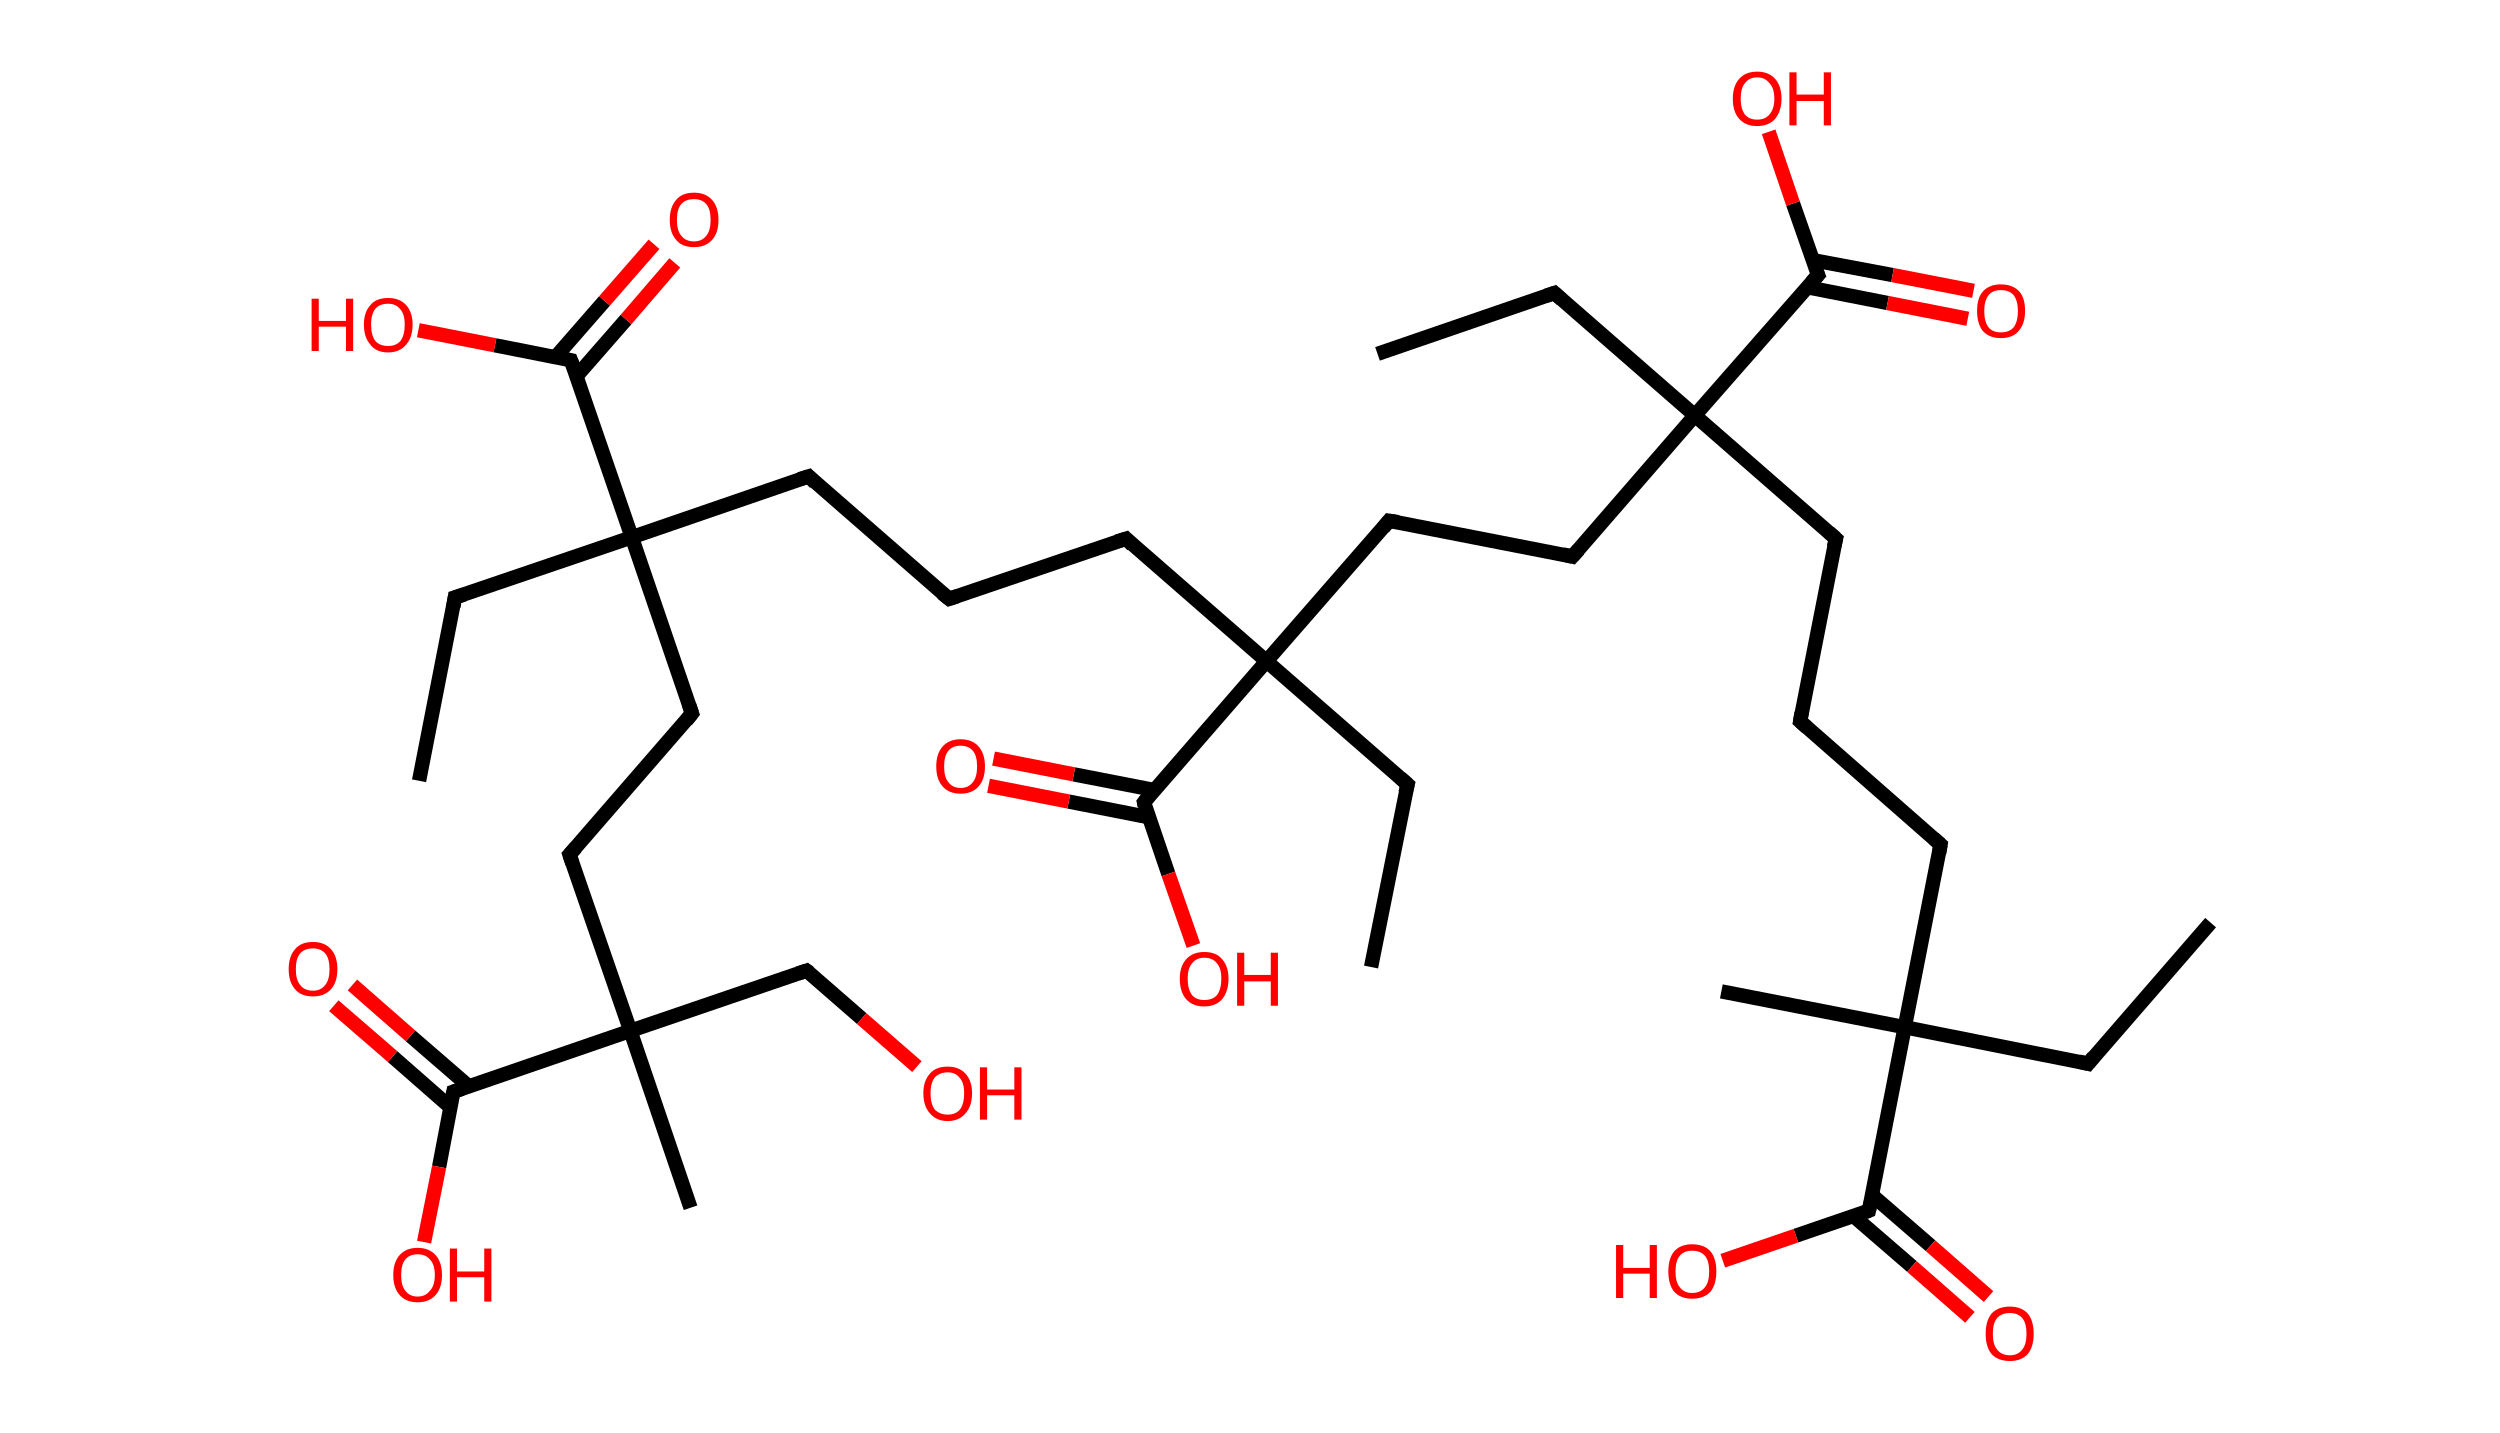 <?xml version='1.0' encoding='ASCII' standalone='yes'?>
<svg xmlns="http://www.w3.org/2000/svg" xmlns:rdkit="http://www.rdkit.org/xml" xmlns:xlink="http://www.w3.org/1999/xlink" version="1.1" baseProfile="full" xml:space="preserve" width="349px" height="200px" viewBox="0 0 349 200">
<!-- END OF HEADER -->
<rect style="opacity:1.0;fill:#FFFFFF;stroke:none" width="349.0" height="200.0" x="0.0" y="0.0"> </rect>
<path class="bond-0 atom-0 atom-1" d="M 308.6,128.8 L 291.5,148.5" style="fill:none;fill-rule:evenodd;stroke:#000000;stroke-width:2.0px;stroke-linecap:butt;stroke-linejoin:miter;stroke-opacity:1"/>
<path class="bond-1 atom-1 atom-2" d="M 291.5,148.5 L 265.9,143.4" style="fill:none;fill-rule:evenodd;stroke:#000000;stroke-width:2.0px;stroke-linecap:butt;stroke-linejoin:miter;stroke-opacity:1"/>
<path class="bond-2 atom-2 atom-3" d="M 265.9,143.4 L 240.3,138.4" style="fill:none;fill-rule:evenodd;stroke:#000000;stroke-width:2.0px;stroke-linecap:butt;stroke-linejoin:miter;stroke-opacity:1"/>
<path class="bond-3 atom-2 atom-4" d="M 265.9,143.4 L 270.9,117.9" style="fill:none;fill-rule:evenodd;stroke:#000000;stroke-width:2.0px;stroke-linecap:butt;stroke-linejoin:miter;stroke-opacity:1"/>
<path class="bond-4 atom-4 atom-5" d="M 270.9,117.9 L 251.3,100.7" style="fill:none;fill-rule:evenodd;stroke:#000000;stroke-width:2.0px;stroke-linecap:butt;stroke-linejoin:miter;stroke-opacity:1"/>
<path class="bond-5 atom-5 atom-6" d="M 251.3,100.7 L 256.3,75.2" style="fill:none;fill-rule:evenodd;stroke:#000000;stroke-width:2.0px;stroke-linecap:butt;stroke-linejoin:miter;stroke-opacity:1"/>
<path class="bond-6 atom-6 atom-7" d="M 256.3,75.2 L 236.6,58.0" style="fill:none;fill-rule:evenodd;stroke:#000000;stroke-width:2.0px;stroke-linecap:butt;stroke-linejoin:miter;stroke-opacity:1"/>
<path class="bond-7 atom-7 atom-8" d="M 236.6,58.0 L 217.0,40.9" style="fill:none;fill-rule:evenodd;stroke:#000000;stroke-width:2.0px;stroke-linecap:butt;stroke-linejoin:miter;stroke-opacity:1"/>
<path class="bond-8 atom-8 atom-9" d="M 217.0,40.9 L 192.3,49.4" style="fill:none;fill-rule:evenodd;stroke:#000000;stroke-width:2.0px;stroke-linecap:butt;stroke-linejoin:miter;stroke-opacity:1"/>
<path class="bond-9 atom-7 atom-10" d="M 236.6,58.0 L 219.5,77.7" style="fill:none;fill-rule:evenodd;stroke:#000000;stroke-width:2.0px;stroke-linecap:butt;stroke-linejoin:miter;stroke-opacity:1"/>
<path class="bond-10 atom-10 atom-11" d="M 219.5,77.7 L 193.9,72.7" style="fill:none;fill-rule:evenodd;stroke:#000000;stroke-width:2.0px;stroke-linecap:butt;stroke-linejoin:miter;stroke-opacity:1"/>
<path class="bond-11 atom-11 atom-12" d="M 193.9,72.7 L 176.8,92.3" style="fill:none;fill-rule:evenodd;stroke:#000000;stroke-width:2.0px;stroke-linecap:butt;stroke-linejoin:miter;stroke-opacity:1"/>
<path class="bond-12 atom-12 atom-13" d="M 176.8,92.3 L 196.5,109.5" style="fill:none;fill-rule:evenodd;stroke:#000000;stroke-width:2.0px;stroke-linecap:butt;stroke-linejoin:miter;stroke-opacity:1"/>
<path class="bond-13 atom-13 atom-14" d="M 196.5,109.5 L 191.4,135.0" style="fill:none;fill-rule:evenodd;stroke:#000000;stroke-width:2.0px;stroke-linecap:butt;stroke-linejoin:miter;stroke-opacity:1"/>
<path class="bond-14 atom-12 atom-15" d="M 176.8,92.3 L 157.2,75.2" style="fill:none;fill-rule:evenodd;stroke:#000000;stroke-width:2.0px;stroke-linecap:butt;stroke-linejoin:miter;stroke-opacity:1"/>
<path class="bond-15 atom-15 atom-16" d="M 157.2,75.2 L 132.5,83.6" style="fill:none;fill-rule:evenodd;stroke:#000000;stroke-width:2.0px;stroke-linecap:butt;stroke-linejoin:miter;stroke-opacity:1"/>
<path class="bond-16 atom-16 atom-17" d="M 132.5,83.6 L 112.9,66.5" style="fill:none;fill-rule:evenodd;stroke:#000000;stroke-width:2.0px;stroke-linecap:butt;stroke-linejoin:miter;stroke-opacity:1"/>
<path class="bond-17 atom-17 atom-18" d="M 112.9,66.5 L 88.2,75.0" style="fill:none;fill-rule:evenodd;stroke:#000000;stroke-width:2.0px;stroke-linecap:butt;stroke-linejoin:miter;stroke-opacity:1"/>
<path class="bond-18 atom-18 atom-19" d="M 88.2,75.0 L 63.5,83.4" style="fill:none;fill-rule:evenodd;stroke:#000000;stroke-width:2.0px;stroke-linecap:butt;stroke-linejoin:miter;stroke-opacity:1"/>
<path class="bond-19 atom-19 atom-20" d="M 63.5,83.4 L 58.5,109.0" style="fill:none;fill-rule:evenodd;stroke:#000000;stroke-width:2.0px;stroke-linecap:butt;stroke-linejoin:miter;stroke-opacity:1"/>
<path class="bond-20 atom-18 atom-21" d="M 88.2,75.0 L 96.6,99.6" style="fill:none;fill-rule:evenodd;stroke:#000000;stroke-width:2.0px;stroke-linecap:butt;stroke-linejoin:miter;stroke-opacity:1"/>
<path class="bond-21 atom-21 atom-22" d="M 96.6,99.6 L 79.5,119.3" style="fill:none;fill-rule:evenodd;stroke:#000000;stroke-width:2.0px;stroke-linecap:butt;stroke-linejoin:miter;stroke-opacity:1"/>
<path class="bond-22 atom-22 atom-23" d="M 79.5,119.3 L 88.0,143.9" style="fill:none;fill-rule:evenodd;stroke:#000000;stroke-width:2.0px;stroke-linecap:butt;stroke-linejoin:miter;stroke-opacity:1"/>
<path class="bond-23 atom-23 atom-24" d="M 88.0,143.9 L 96.4,168.6" style="fill:none;fill-rule:evenodd;stroke:#000000;stroke-width:2.0px;stroke-linecap:butt;stroke-linejoin:miter;stroke-opacity:1"/>
<path class="bond-24 atom-23 atom-25" d="M 88.0,143.9 L 112.6,135.5" style="fill:none;fill-rule:evenodd;stroke:#000000;stroke-width:2.0px;stroke-linecap:butt;stroke-linejoin:miter;stroke-opacity:1"/>
<path class="bond-25 atom-25 atom-26" d="M 112.6,135.5 L 120.3,142.2" style="fill:none;fill-rule:evenodd;stroke:#000000;stroke-width:2.0px;stroke-linecap:butt;stroke-linejoin:miter;stroke-opacity:1"/>
<path class="bond-25 atom-25 atom-26" d="M 120.3,142.2 L 128.0,148.9" style="fill:none;fill-rule:evenodd;stroke:#FF0000;stroke-width:2.0px;stroke-linecap:butt;stroke-linejoin:miter;stroke-opacity:1"/>
<path class="bond-26 atom-23 atom-27" d="M 88.0,143.9 L 63.3,152.4" style="fill:none;fill-rule:evenodd;stroke:#000000;stroke-width:2.0px;stroke-linecap:butt;stroke-linejoin:miter;stroke-opacity:1"/>
<path class="bond-27 atom-27 atom-28" d="M 65.5,151.7 L 57.3,144.6" style="fill:none;fill-rule:evenodd;stroke:#000000;stroke-width:2.0px;stroke-linecap:butt;stroke-linejoin:miter;stroke-opacity:1"/>
<path class="bond-27 atom-27 atom-28" d="M 57.3,144.6 L 49.2,137.5" style="fill:none;fill-rule:evenodd;stroke:#FF0000;stroke-width:2.0px;stroke-linecap:butt;stroke-linejoin:miter;stroke-opacity:1"/>
<path class="bond-27 atom-27 atom-28" d="M 62.9,154.6 L 54.8,147.5" style="fill:none;fill-rule:evenodd;stroke:#000000;stroke-width:2.0px;stroke-linecap:butt;stroke-linejoin:miter;stroke-opacity:1"/>
<path class="bond-27 atom-27 atom-28" d="M 54.8,147.5 L 46.6,140.4" style="fill:none;fill-rule:evenodd;stroke:#FF0000;stroke-width:2.0px;stroke-linecap:butt;stroke-linejoin:miter;stroke-opacity:1"/>
<path class="bond-28 atom-27 atom-29" d="M 63.3,152.4 L 61.3,162.9" style="fill:none;fill-rule:evenodd;stroke:#000000;stroke-width:2.0px;stroke-linecap:butt;stroke-linejoin:miter;stroke-opacity:1"/>
<path class="bond-28 atom-27 atom-29" d="M 61.3,162.9 L 59.2,173.4" style="fill:none;fill-rule:evenodd;stroke:#FF0000;stroke-width:2.0px;stroke-linecap:butt;stroke-linejoin:miter;stroke-opacity:1"/>
<path class="bond-29 atom-18 atom-30" d="M 88.2,75.0 L 79.7,50.3" style="fill:none;fill-rule:evenodd;stroke:#000000;stroke-width:2.0px;stroke-linecap:butt;stroke-linejoin:miter;stroke-opacity:1"/>
<path class="bond-30 atom-30 atom-31" d="M 80.5,52.5 L 87.4,44.6" style="fill:none;fill-rule:evenodd;stroke:#000000;stroke-width:2.0px;stroke-linecap:butt;stroke-linejoin:miter;stroke-opacity:1"/>
<path class="bond-30 atom-30 atom-31" d="M 87.4,44.6 L 94.2,36.7" style="fill:none;fill-rule:evenodd;stroke:#FF0000;stroke-width:2.0px;stroke-linecap:butt;stroke-linejoin:miter;stroke-opacity:1"/>
<path class="bond-30 atom-30 atom-31" d="M 77.5,49.9 L 84.4,42.0" style="fill:none;fill-rule:evenodd;stroke:#000000;stroke-width:2.0px;stroke-linecap:butt;stroke-linejoin:miter;stroke-opacity:1"/>
<path class="bond-30 atom-30 atom-31" d="M 84.4,42.0 L 91.3,34.1" style="fill:none;fill-rule:evenodd;stroke:#FF0000;stroke-width:2.0px;stroke-linecap:butt;stroke-linejoin:miter;stroke-opacity:1"/>
<path class="bond-31 atom-30 atom-32" d="M 79.7,50.3 L 69.1,48.2" style="fill:none;fill-rule:evenodd;stroke:#000000;stroke-width:2.0px;stroke-linecap:butt;stroke-linejoin:miter;stroke-opacity:1"/>
<path class="bond-31 atom-30 atom-32" d="M 69.1,48.2 L 58.4,46.1" style="fill:none;fill-rule:evenodd;stroke:#FF0000;stroke-width:2.0px;stroke-linecap:butt;stroke-linejoin:miter;stroke-opacity:1"/>
<path class="bond-32 atom-12 atom-33" d="M 176.8,92.3 L 159.7,112.0" style="fill:none;fill-rule:evenodd;stroke:#000000;stroke-width:2.0px;stroke-linecap:butt;stroke-linejoin:miter;stroke-opacity:1"/>
<path class="bond-33 atom-33 atom-34" d="M 161.2,110.3 L 149.9,108.1" style="fill:none;fill-rule:evenodd;stroke:#000000;stroke-width:2.0px;stroke-linecap:butt;stroke-linejoin:miter;stroke-opacity:1"/>
<path class="bond-33 atom-33 atom-34" d="M 149.9,108.1 L 138.7,105.9" style="fill:none;fill-rule:evenodd;stroke:#FF0000;stroke-width:2.0px;stroke-linecap:butt;stroke-linejoin:miter;stroke-opacity:1"/>
<path class="bond-33 atom-33 atom-34" d="M 160.4,114.1 L 149.2,111.9" style="fill:none;fill-rule:evenodd;stroke:#000000;stroke-width:2.0px;stroke-linecap:butt;stroke-linejoin:miter;stroke-opacity:1"/>
<path class="bond-33 atom-33 atom-34" d="M 149.2,111.9 L 138.0,109.7" style="fill:none;fill-rule:evenodd;stroke:#FF0000;stroke-width:2.0px;stroke-linecap:butt;stroke-linejoin:miter;stroke-opacity:1"/>
<path class="bond-34 atom-33 atom-35" d="M 159.7,112.0 L 163.1,122.0" style="fill:none;fill-rule:evenodd;stroke:#000000;stroke-width:2.0px;stroke-linecap:butt;stroke-linejoin:miter;stroke-opacity:1"/>
<path class="bond-34 atom-33 atom-35" d="M 163.1,122.0 L 166.6,132.0" style="fill:none;fill-rule:evenodd;stroke:#FF0000;stroke-width:2.0px;stroke-linecap:butt;stroke-linejoin:miter;stroke-opacity:1"/>
<path class="bond-35 atom-7 atom-36" d="M 236.6,58.0 L 253.8,38.4" style="fill:none;fill-rule:evenodd;stroke:#000000;stroke-width:2.0px;stroke-linecap:butt;stroke-linejoin:miter;stroke-opacity:1"/>
<path class="bond-36 atom-36 atom-37" d="M 252.3,40.1 L 263.5,42.3" style="fill:none;fill-rule:evenodd;stroke:#000000;stroke-width:2.0px;stroke-linecap:butt;stroke-linejoin:miter;stroke-opacity:1"/>
<path class="bond-36 atom-36 atom-37" d="M 263.5,42.3 L 274.7,44.5" style="fill:none;fill-rule:evenodd;stroke:#FF0000;stroke-width:2.0px;stroke-linecap:butt;stroke-linejoin:miter;stroke-opacity:1"/>
<path class="bond-36 atom-36 atom-37" d="M 253.0,36.3 L 264.2,38.4" style="fill:none;fill-rule:evenodd;stroke:#000000;stroke-width:2.0px;stroke-linecap:butt;stroke-linejoin:miter;stroke-opacity:1"/>
<path class="bond-36 atom-36 atom-37" d="M 264.2,38.4 L 275.5,40.6" style="fill:none;fill-rule:evenodd;stroke:#FF0000;stroke-width:2.0px;stroke-linecap:butt;stroke-linejoin:miter;stroke-opacity:1"/>
<path class="bond-37 atom-36 atom-38" d="M 253.8,38.4 L 250.3,28.4" style="fill:none;fill-rule:evenodd;stroke:#000000;stroke-width:2.0px;stroke-linecap:butt;stroke-linejoin:miter;stroke-opacity:1"/>
<path class="bond-37 atom-36 atom-38" d="M 250.3,28.4 L 246.9,18.4" style="fill:none;fill-rule:evenodd;stroke:#FF0000;stroke-width:2.0px;stroke-linecap:butt;stroke-linejoin:miter;stroke-opacity:1"/>
<path class="bond-38 atom-2 atom-39" d="M 265.9,143.4 L 260.9,169.0" style="fill:none;fill-rule:evenodd;stroke:#000000;stroke-width:2.0px;stroke-linecap:butt;stroke-linejoin:miter;stroke-opacity:1"/>
<path class="bond-39 atom-39 atom-40" d="M 258.8,169.8 L 266.9,176.8" style="fill:none;fill-rule:evenodd;stroke:#000000;stroke-width:2.0px;stroke-linecap:butt;stroke-linejoin:miter;stroke-opacity:1"/>
<path class="bond-39 atom-39 atom-40" d="M 266.9,176.8 L 275.0,183.9" style="fill:none;fill-rule:evenodd;stroke:#FF0000;stroke-width:2.0px;stroke-linecap:butt;stroke-linejoin:miter;stroke-opacity:1"/>
<path class="bond-39 atom-39 atom-40" d="M 261.3,166.8 L 269.5,173.9" style="fill:none;fill-rule:evenodd;stroke:#000000;stroke-width:2.0px;stroke-linecap:butt;stroke-linejoin:miter;stroke-opacity:1"/>
<path class="bond-39 atom-39 atom-40" d="M 269.5,173.9 L 277.6,181.0" style="fill:none;fill-rule:evenodd;stroke:#FF0000;stroke-width:2.0px;stroke-linecap:butt;stroke-linejoin:miter;stroke-opacity:1"/>
<path class="bond-40 atom-39 atom-41" d="M 260.9,169.0 L 250.7,172.5" style="fill:none;fill-rule:evenodd;stroke:#000000;stroke-width:2.0px;stroke-linecap:butt;stroke-linejoin:miter;stroke-opacity:1"/>
<path class="bond-40 atom-39 atom-41" d="M 250.7,172.5 L 240.5,176.0" style="fill:none;fill-rule:evenodd;stroke:#FF0000;stroke-width:2.0px;stroke-linecap:butt;stroke-linejoin:miter;stroke-opacity:1"/>
<path d="M 292.3,147.5 L 291.5,148.5 L 290.2,148.2" style="fill:none;stroke:#000000;stroke-width:2.0px;stroke-linecap:butt;stroke-linejoin:miter;stroke-opacity:1;"/>
<path d="M 270.7,119.1 L 270.9,117.9 L 269.9,117.0" style="fill:none;stroke:#000000;stroke-width:2.0px;stroke-linecap:butt;stroke-linejoin:miter;stroke-opacity:1;"/>
<path d="M 252.3,101.6 L 251.3,100.7 L 251.5,99.5" style="fill:none;stroke:#000000;stroke-width:2.0px;stroke-linecap:butt;stroke-linejoin:miter;stroke-opacity:1;"/>
<path d="M 256.0,76.4 L 256.3,75.2 L 255.3,74.3" style="fill:none;stroke:#000000;stroke-width:2.0px;stroke-linecap:butt;stroke-linejoin:miter;stroke-opacity:1;"/>
<path d="M 218.0,41.8 L 217.0,40.9 L 215.8,41.3" style="fill:none;stroke:#000000;stroke-width:2.0px;stroke-linecap:butt;stroke-linejoin:miter;stroke-opacity:1;"/>
<path d="M 220.4,76.7 L 219.5,77.7 L 218.2,77.4" style="fill:none;stroke:#000000;stroke-width:2.0px;stroke-linecap:butt;stroke-linejoin:miter;stroke-opacity:1;"/>
<path d="M 195.2,72.9 L 193.9,72.7 L 193.1,73.7" style="fill:none;stroke:#000000;stroke-width:2.0px;stroke-linecap:butt;stroke-linejoin:miter;stroke-opacity:1;"/>
<path d="M 195.5,108.6 L 196.5,109.5 L 196.2,110.7" style="fill:none;stroke:#000000;stroke-width:2.0px;stroke-linecap:butt;stroke-linejoin:miter;stroke-opacity:1;"/>
<path d="M 158.1,76.1 L 157.2,75.2 L 155.9,75.6" style="fill:none;stroke:#000000;stroke-width:2.0px;stroke-linecap:butt;stroke-linejoin:miter;stroke-opacity:1;"/>
<path d="M 133.7,83.2 L 132.5,83.6 L 131.5,82.8" style="fill:none;stroke:#000000;stroke-width:2.0px;stroke-linecap:butt;stroke-linejoin:miter;stroke-opacity:1;"/>
<path d="M 113.8,67.4 L 112.9,66.5 L 111.6,66.9" style="fill:none;stroke:#000000;stroke-width:2.0px;stroke-linecap:butt;stroke-linejoin:miter;stroke-opacity:1;"/>
<path d="M 64.8,83.0 L 63.5,83.4 L 63.3,84.7" style="fill:none;stroke:#000000;stroke-width:2.0px;stroke-linecap:butt;stroke-linejoin:miter;stroke-opacity:1;"/>
<path d="M 96.2,98.4 L 96.6,99.6 L 95.8,100.6" style="fill:none;stroke:#000000;stroke-width:2.0px;stroke-linecap:butt;stroke-linejoin:miter;stroke-opacity:1;"/>
<path d="M 80.4,118.3 L 79.5,119.3 L 79.9,120.5" style="fill:none;stroke:#000000;stroke-width:2.0px;stroke-linecap:butt;stroke-linejoin:miter;stroke-opacity:1;"/>
<path d="M 111.4,135.9 L 112.6,135.5 L 113.0,135.8" style="fill:none;stroke:#000000;stroke-width:2.0px;stroke-linecap:butt;stroke-linejoin:miter;stroke-opacity:1;"/>
<path d="M 64.5,152.0 L 63.3,152.4 L 63.2,152.9" style="fill:none;stroke:#000000;stroke-width:2.0px;stroke-linecap:butt;stroke-linejoin:miter;stroke-opacity:1;"/>
<path d="M 80.2,51.6 L 79.7,50.3 L 79.2,50.2" style="fill:none;stroke:#000000;stroke-width:2.0px;stroke-linecap:butt;stroke-linejoin:miter;stroke-opacity:1;"/>
<path d="M 160.5,111.0 L 159.7,112.0 L 159.8,112.5" style="fill:none;stroke:#000000;stroke-width:2.0px;stroke-linecap:butt;stroke-linejoin:miter;stroke-opacity:1;"/>
<path d="M 252.9,39.4 L 253.8,38.4 L 253.6,37.9" style="fill:none;stroke:#000000;stroke-width:2.0px;stroke-linecap:butt;stroke-linejoin:miter;stroke-opacity:1;"/>
<path d="M 261.2,167.7 L 260.9,169.0 L 260.4,169.2" style="fill:none;stroke:#000000;stroke-width:2.0px;stroke-linecap:butt;stroke-linejoin:miter;stroke-opacity:1;"/>
<path class="atom-26" d="M 128.9 152.6 Q 128.9 150.9, 129.8 149.9 Q 130.6 148.9, 132.3 148.9 Q 133.9 148.9, 134.8 149.9 Q 135.7 150.9, 135.7 152.6 Q 135.7 154.4, 134.8 155.4 Q 133.9 156.5, 132.3 156.5 Q 130.7 156.5, 129.8 155.4 Q 128.9 154.4, 128.9 152.6 M 132.3 155.6 Q 133.4 155.6, 134.0 154.9 Q 134.6 154.1, 134.6 152.6 Q 134.6 151.2, 134.0 150.5 Q 133.4 149.7, 132.3 149.7 Q 131.2 149.7, 130.5 150.4 Q 129.9 151.2, 129.9 152.6 Q 129.9 154.1, 130.5 154.9 Q 131.2 155.6, 132.3 155.6 " fill="#FF0000"/>
<path class="atom-26" d="M 136.8 149.0 L 137.8 149.0 L 137.8 152.1 L 141.6 152.1 L 141.6 149.0 L 142.6 149.0 L 142.6 156.3 L 141.6 156.3 L 141.6 152.9 L 137.8 152.9 L 137.8 156.3 L 136.8 156.3 L 136.8 149.0 " fill="#FF0000"/>
<path class="atom-28" d="M 40.3 135.3 Q 40.3 133.5, 41.2 132.5 Q 42.0 131.5, 43.7 131.5 Q 45.3 131.5, 46.2 132.5 Q 47.1 133.5, 47.1 135.3 Q 47.1 137.1, 46.2 138.1 Q 45.3 139.1, 43.7 139.1 Q 42.0 139.1, 41.2 138.1 Q 40.3 137.1, 40.3 135.3 M 43.7 138.3 Q 44.8 138.3, 45.4 137.5 Q 46.0 136.8, 46.0 135.3 Q 46.0 133.8, 45.4 133.1 Q 44.8 132.4, 43.7 132.4 Q 42.5 132.4, 41.9 133.1 Q 41.3 133.8, 41.3 135.3 Q 41.3 136.8, 41.9 137.5 Q 42.5 138.3, 43.7 138.3 " fill="#FF0000"/>
<path class="atom-29" d="M 54.9 178.0 Q 54.9 176.2, 55.8 175.2 Q 56.7 174.2, 58.3 174.2 Q 59.9 174.2, 60.8 175.2 Q 61.7 176.2, 61.7 178.0 Q 61.7 179.8, 60.8 180.8 Q 59.9 181.8, 58.3 181.8 Q 56.7 181.8, 55.8 180.8 Q 54.9 179.8, 54.9 178.0 M 58.3 181.0 Q 59.4 181.0, 60.0 180.2 Q 60.7 179.5, 60.7 178.0 Q 60.7 176.5, 60.0 175.8 Q 59.4 175.1, 58.3 175.1 Q 57.2 175.1, 56.6 175.8 Q 56.0 176.5, 56.0 178.0 Q 56.0 179.5, 56.6 180.2 Q 57.2 181.0, 58.3 181.0 " fill="#FF0000"/>
<path class="atom-29" d="M 62.8 174.3 L 63.8 174.3 L 63.8 177.5 L 67.6 177.5 L 67.6 174.3 L 68.6 174.3 L 68.6 181.7 L 67.6 181.7 L 67.6 178.3 L 63.8 178.3 L 63.8 181.7 L 62.8 181.7 L 62.8 174.3 " fill="#FF0000"/>
<path class="atom-31" d="M 93.5 30.7 Q 93.5 28.9, 94.4 27.9 Q 95.2 26.9, 96.9 26.9 Q 98.5 26.9, 99.4 27.9 Q 100.3 28.9, 100.3 30.7 Q 100.3 32.5, 99.4 33.5 Q 98.5 34.5, 96.9 34.5 Q 95.2 34.5, 94.4 33.5 Q 93.5 32.5, 93.5 30.7 M 96.9 33.7 Q 98.0 33.7, 98.6 32.9 Q 99.2 32.2, 99.2 30.7 Q 99.2 29.2, 98.6 28.5 Q 98.0 27.8, 96.9 27.8 Q 95.7 27.8, 95.1 28.5 Q 94.5 29.2, 94.5 30.7 Q 94.5 32.2, 95.1 32.9 Q 95.7 33.7, 96.9 33.7 " fill="#FF0000"/>
<path class="atom-32" d="M 43.5 41.7 L 44.5 41.7 L 44.5 44.8 L 48.3 44.8 L 48.3 41.7 L 49.3 41.7 L 49.3 49.0 L 48.3 49.0 L 48.3 45.6 L 44.5 45.6 L 44.5 49.0 L 43.5 49.0 L 43.5 41.7 " fill="#FF0000"/>
<path class="atom-32" d="M 50.8 45.3 Q 50.8 43.6, 51.7 42.6 Q 52.5 41.6, 54.2 41.6 Q 55.8 41.6, 56.7 42.6 Q 57.6 43.6, 57.6 45.3 Q 57.6 47.1, 56.7 48.1 Q 55.8 49.2, 54.2 49.2 Q 52.5 49.2, 51.7 48.1 Q 50.8 47.1, 50.8 45.3 M 54.2 48.3 Q 55.3 48.3, 55.9 47.6 Q 56.5 46.8, 56.5 45.3 Q 56.5 43.9, 55.9 43.2 Q 55.3 42.4, 54.2 42.4 Q 53.0 42.4, 52.4 43.1 Q 51.8 43.9, 51.8 45.3 Q 51.8 46.8, 52.4 47.6 Q 53.0 48.3, 54.2 48.3 " fill="#FF0000"/>
<path class="atom-34" d="M 130.7 107.0 Q 130.7 105.2, 131.6 104.2 Q 132.5 103.2, 134.1 103.2 Q 135.7 103.2, 136.6 104.2 Q 137.5 105.2, 137.5 107.0 Q 137.5 108.8, 136.6 109.8 Q 135.7 110.8, 134.1 110.8 Q 132.5 110.8, 131.6 109.8 Q 130.7 108.8, 130.7 107.0 M 134.1 110.0 Q 135.2 110.0, 135.8 109.2 Q 136.4 108.5, 136.4 107.0 Q 136.4 105.5, 135.8 104.8 Q 135.2 104.1, 134.1 104.1 Q 133.0 104.1, 132.4 104.8 Q 131.8 105.5, 131.8 107.0 Q 131.8 108.5, 132.4 109.2 Q 133.0 110.0, 134.1 110.0 " fill="#FF0000"/>
<path class="atom-35" d="M 164.7 136.6 Q 164.7 134.9, 165.6 133.9 Q 166.5 132.9, 168.1 132.9 Q 169.8 132.9, 170.6 133.9 Q 171.5 134.9, 171.5 136.6 Q 171.5 138.4, 170.6 139.5 Q 169.7 140.5, 168.1 140.5 Q 166.5 140.5, 165.6 139.5 Q 164.7 138.5, 164.7 136.6 M 168.1 139.6 Q 169.3 139.6, 169.9 138.9 Q 170.5 138.1, 170.5 136.6 Q 170.5 135.2, 169.9 134.5 Q 169.3 133.7, 168.1 133.7 Q 167.0 133.7, 166.4 134.5 Q 165.8 135.2, 165.8 136.6 Q 165.8 138.1, 166.4 138.9 Q 167.0 139.6, 168.1 139.6 " fill="#FF0000"/>
<path class="atom-35" d="M 172.7 133.0 L 173.7 133.0 L 173.7 136.1 L 177.4 136.1 L 177.4 133.0 L 178.4 133.0 L 178.4 140.4 L 177.4 140.4 L 177.4 137.0 L 173.7 137.0 L 173.7 140.4 L 172.7 140.4 L 172.7 133.0 " fill="#FF0000"/>
<path class="atom-37" d="M 276.0 43.4 Q 276.0 41.6, 276.8 40.7 Q 277.7 39.7, 279.3 39.7 Q 281.0 39.7, 281.9 40.7 Q 282.7 41.6, 282.7 43.4 Q 282.7 45.2, 281.8 46.2 Q 281.0 47.2, 279.3 47.2 Q 277.7 47.2, 276.8 46.2 Q 276.0 45.2, 276.0 43.4 M 279.3 46.4 Q 280.5 46.4, 281.1 45.7 Q 281.7 44.9, 281.7 43.4 Q 281.7 42.0, 281.1 41.2 Q 280.5 40.5, 279.3 40.5 Q 278.2 40.5, 277.6 41.2 Q 277.0 42.0, 277.0 43.4 Q 277.0 44.9, 277.6 45.7 Q 278.2 46.4, 279.3 46.4 " fill="#FF0000"/>
<path class="atom-38" d="M 241.9 13.8 Q 241.9 12.0, 242.8 11.0 Q 243.7 10.0, 245.3 10.0 Q 246.9 10.0, 247.8 11.0 Q 248.7 12.0, 248.7 13.8 Q 248.7 15.5, 247.8 16.6 Q 246.9 17.6, 245.3 17.6 Q 243.7 17.6, 242.8 16.6 Q 241.9 15.6, 241.9 13.8 M 245.3 16.7 Q 246.4 16.7, 247.0 16.0 Q 247.7 15.2, 247.7 13.8 Q 247.7 12.3, 247.0 11.6 Q 246.4 10.8, 245.3 10.8 Q 244.2 10.8, 243.6 11.6 Q 243.0 12.3, 243.0 13.8 Q 243.0 15.2, 243.6 16.0 Q 244.2 16.7, 245.3 16.7 " fill="#FF0000"/>
<path class="atom-38" d="M 249.8 10.1 L 250.8 10.1 L 250.8 13.2 L 254.6 13.2 L 254.6 10.1 L 255.6 10.1 L 255.6 17.5 L 254.6 17.5 L 254.6 14.1 L 250.8 14.1 L 250.8 17.5 L 249.8 17.5 L 249.8 10.1 " fill="#FF0000"/>
<path class="atom-40" d="M 277.2 186.2 Q 277.2 184.4, 278.0 183.4 Q 278.9 182.4, 280.6 182.4 Q 282.2 182.4, 283.1 183.4 Q 283.9 184.4, 283.9 186.2 Q 283.9 188.0, 283.1 189.0 Q 282.2 190.0, 280.6 190.0 Q 278.9 190.0, 278.0 189.0 Q 277.2 188.0, 277.2 186.2 M 280.6 189.2 Q 281.7 189.2, 282.3 188.4 Q 282.9 187.7, 282.9 186.2 Q 282.9 184.7, 282.3 184.0 Q 281.7 183.3, 280.6 183.3 Q 279.4 183.3, 278.8 184.0 Q 278.2 184.7, 278.2 186.2 Q 278.2 187.7, 278.8 188.4 Q 279.4 189.2, 280.6 189.2 " fill="#FF0000"/>
<path class="atom-41" d="M 225.6 173.8 L 226.6 173.8 L 226.6 177.0 L 230.3 177.0 L 230.3 173.8 L 231.3 173.8 L 231.3 181.2 L 230.3 181.2 L 230.3 177.8 L 226.6 177.8 L 226.6 181.2 L 225.6 181.2 L 225.6 173.8 " fill="#FF0000"/>
<path class="atom-41" d="M 232.9 177.5 Q 232.9 175.7, 233.7 174.7 Q 234.6 173.7, 236.2 173.7 Q 237.9 173.7, 238.8 174.7 Q 239.6 175.7, 239.6 177.5 Q 239.6 179.3, 238.8 180.3 Q 237.9 181.3, 236.2 181.3 Q 234.6 181.3, 233.7 180.3 Q 232.9 179.3, 232.9 177.5 M 236.2 180.5 Q 237.4 180.5, 238.0 179.7 Q 238.6 179.0, 238.6 177.5 Q 238.6 176.0, 238.0 175.3 Q 237.4 174.6, 236.2 174.6 Q 235.1 174.6, 234.5 175.3 Q 233.9 176.0, 233.9 177.5 Q 233.9 179.0, 234.5 179.7 Q 235.1 180.5, 236.2 180.5 " fill="#FF0000"/>
</svg>
